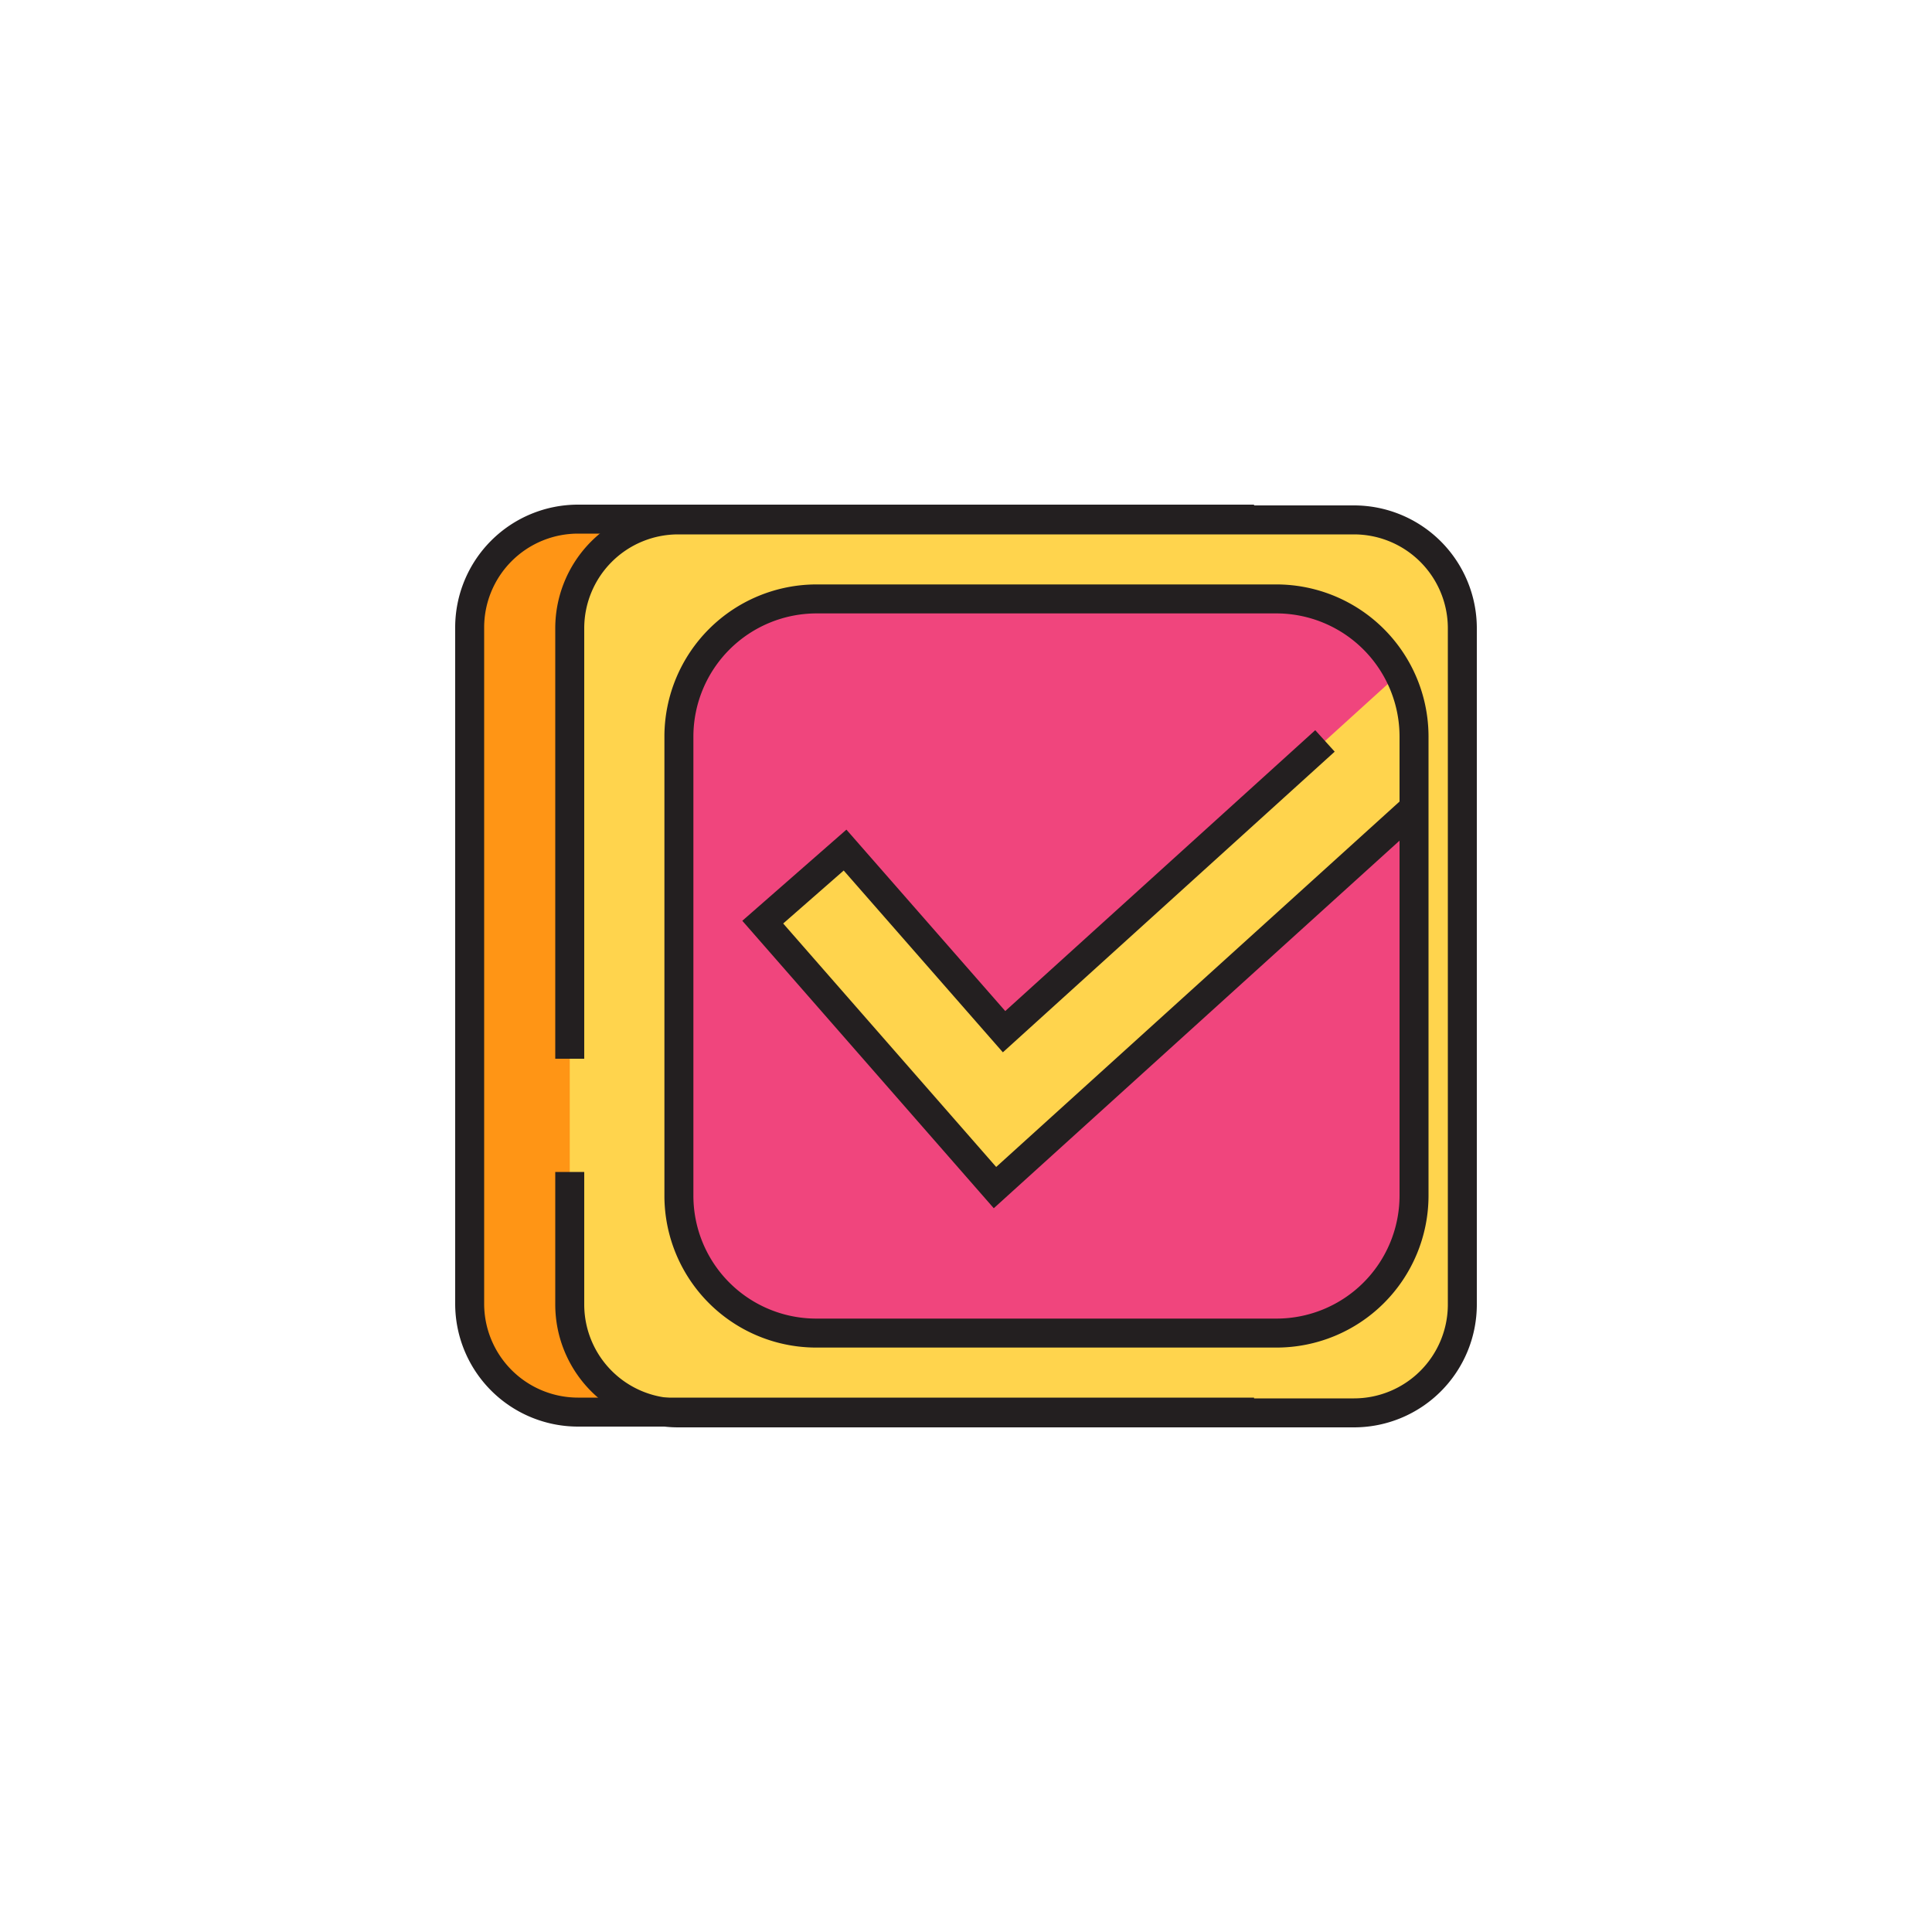 <svg xmlns="http://www.w3.org/2000/svg" viewBox="0 0 100 100" width="500" height="500" class="illustration"><defs><style>.cls-1{fill:#ff9515;}.cls-2{fill:#ffd44d;}.cls-3{fill:#f0457d;}.cls-4{fill:none;stroke:#231f20;stroke-miterlimit:10;stroke-width:1.5px;}</style></defs><g id="Layer_1" data-name="Layer 1"><rect class="cls-1" x="24.34" y="26.91" width="46.18" height="46.18" rx="5.61"></rect><rect class="cls-2" x="29.49" y="26.91" width="46.18" height="46.18" rx="5.61"></rect><path class="cls-3" d="M73.19,38.1V61.91A7.12,7.12,0,0,1,66.07,69H42.26a7.11,7.11,0,0,1-7.12-7.12V38.1A7.13,7.13,0,0,1,42.26,31H66.07a7.13,7.13,0,0,1,7.12,7.14Z"></path><path class="cls-2" d="M73.19,38.1v3.72L51.5,61.47l-12-13.74L43.74,44,52,53.4,72.42,34.87A7.12,7.12,0,0,1,73.19,38.1Z"></path></g><g id="Layer_2" data-name="Layer 2"><path class="cls-4" d="M64.91,73.09h-35a5.61,5.61,0,0,1-5.6-5.61v-35a5.61,5.61,0,0,1,5.6-5.61h35"></path><path class="cls-4" d="M29.49,54.8V32.52a5.61,5.61,0,0,1,5.6-5.61h35a5.61,5.61,0,0,1,5.6,5.61v35a5.61,5.61,0,0,1-5.6,5.61h-35a5.61,5.61,0,0,1-5.6-5.61V60.66"></path><path class="cls-4" d="M73.19,38.1V61.91A7.12,7.12,0,0,1,66.07,69H42.26a7.11,7.11,0,0,1-7.12-7.12V38.1A7.13,7.13,0,0,1,42.26,31H66.07a7.13,7.13,0,0,1,7.12,7.14Z"></path><polyline class="cls-4" points="73.19 41.82 51.5 61.47 39.48 47.73 43.74 44 51.97 53.4 68.58 38.35"></polyline></g></svg>
